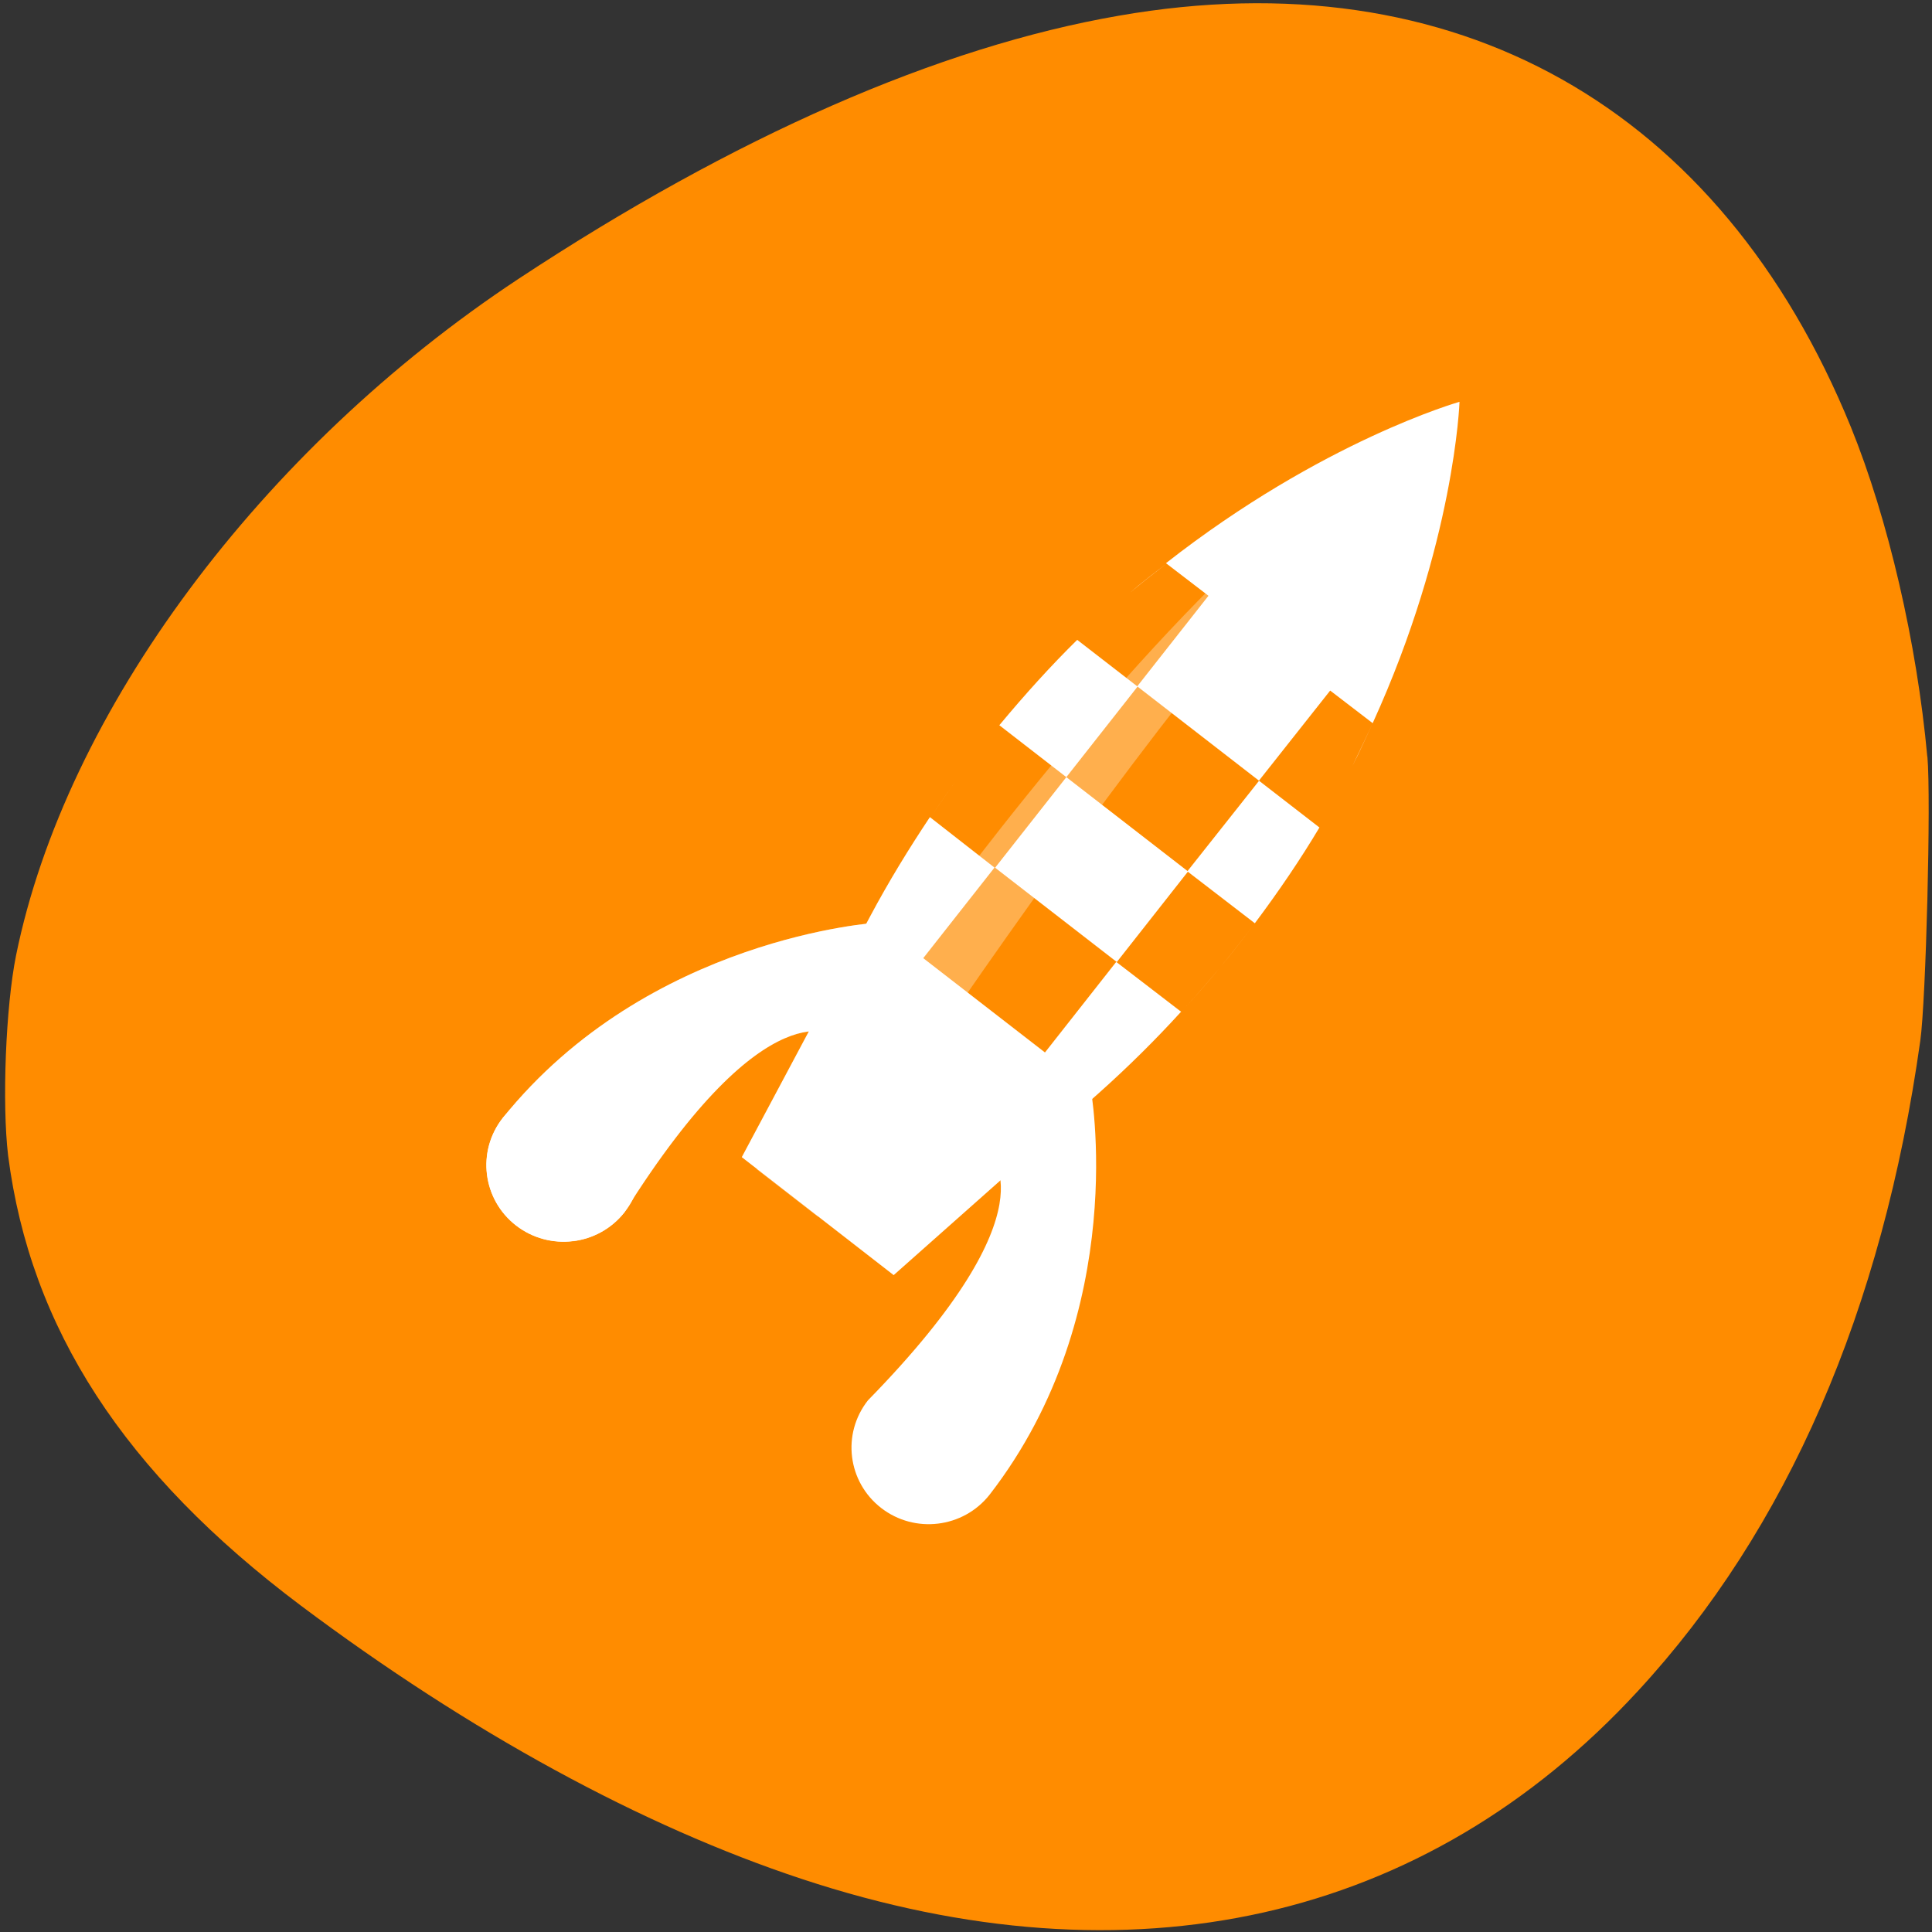 <svg xmlns="http://www.w3.org/2000/svg" viewBox="0 0 16 16"><rect x="0" y="0" width="16" height="16" fill="#333333" stroke="none"/><path d="m 15.961 6.266 c -0.086 -0.941 -0.324 -1.969 -0.633 -2.73 c -1.082 -2.652 -3.281 -3.891 -6.062 -3.406 c -1.492 0.258 -3.184 1 -4.973 2.18 c -2.133 1.41 -3.75 3.586 -4.16 5.602 c -0.086 0.426 -0.117 1.227 -0.066 1.656 c 0.184 1.434 0.961 2.629 2.422 3.727 c 1.402 1.051 2.828 1.828 4.152 2.266 c 2.73 0.902 5.16 0.355 6.922 -1.555 c 1.238 -1.34 2.027 -3.156 2.34 -5.387 c 0.047 -0.332 0.09 -2.008 0.059 -2.352" style="fill:#ff8c00"/><g style="fill:#fff"><path d="m 9.031 9.004 c 0 0 0.344 1.852 -0.836 3.375 c -0.219 0.277 -0.621 0.324 -0.898 0.109 c -0.277 -0.215 -0.328 -0.613 -0.109 -0.891 c 1.57 -1.605 1 -2.043 1 -2.043 l 0.84 -0.551"/><path d="m 7.266 7.641 c 0 0 -1.895 0.117 -3.102 1.617 c -0.219 0.277 -0.168 0.676 0.109 0.891 c 0.277 0.215 0.68 0.168 0.898 -0.109 c 1.191 -1.898 1.758 -1.457 1.758 -1.457"/><path d="m 7.266 7.641 c 0 0 -1.895 0.117 -3.102 1.617 c -0.008 0.008 -0.008 0.02 -0.016 0.027 c 1.211 -1.406 3.02 -1.523 3.02 -1.523" style="fill-opacity:0.302"/><path d="m 6.988 8.418 c -0.992 -0.125 -2.172 1.754 -2.242 1.863 c 0.164 -0.02 0.316 -0.102 0.426 -0.242 c 1.043 -1.664 1.605 -1.527 1.73 -1.469 c 0.016 0.008 0.027 0.012 0.027 0.012" style="fill-opacity:0.2"/><path d="m 5.172 10.039 c -0.219 0.277 -0.621 0.324 -0.898 0.109 c -0.277 -0.215 -0.328 -0.613 -0.109 -0.891 c 0.219 -0.273 0.621 -0.324 0.898 -0.109 c 0.277 0.219 0.328 0.617 0.109 0.891"/><path d="m 12.086 3.328 c 0 0 -1.133 0.32 -2.43 1.336 l 0.352 0.27 l -0.59 0.75 l 1.008 0.781 l 0.59 -0.746 l 0.352 0.27 c 0.68 -1.492 0.719 -2.66 0.719 -2.66 m -0.719 2.66 c -0.055 0.117 -0.109 0.234 -0.168 0.355 c 0.062 -0.121 0.113 -0.238 0.168 -0.355 m -0.941 0.477 l -0.594 0.75 l 0.559 0.43 c 0.199 -0.266 0.379 -0.531 0.535 -0.793 m -0.535 0.793 c -0.094 0.125 -0.188 0.246 -0.289 0.367 c 0.102 -0.121 0.195 -0.242 0.289 -0.367 m -0.289 0.367 c -0.102 0.125 -0.211 0.246 -0.32 0.367 c 0.109 -0.121 0.219 -0.242 0.32 -0.367 m -0.32 0.367 l -0.539 -0.414 l -0.59 0.75 l -1.008 -0.781 l 0.59 -0.75 l -0.535 -0.418 c -0.172 0.258 -0.34 0.531 -0.496 0.824 l -1.062 1.992 l 1.258 0.977 l 1.695 -1.504 c 0.25 -0.223 0.477 -0.449 0.684 -0.676 m -2.074 -1.609 c 0.09 -0.137 0.184 -0.27 0.281 -0.398 c -0.098 0.129 -0.191 0.262 -0.281 0.398 m 0.281 -0.398 c 0.094 -0.129 0.191 -0.25 0.289 -0.367 c -0.098 0.117 -0.195 0.238 -0.289 0.367 m 0.289 -0.367 l 0.555 0.43 l 0.59 -0.75 l -0.5 -0.387 c -0.215 0.211 -0.434 0.453 -0.645 0.707 m 0.555 0.43 l -0.59 0.75 l 1.008 0.781 l 0.59 -0.75 m -0.176 -2.551 c -0.102 0.078 -0.207 0.156 -0.309 0.246 c 0.102 -0.086 0.207 -0.168 0.309 -0.246"/><path d="m 12.086 3.328 c -2.387 0.965 -5.82 6.355 -5.82 6.355 l 0.504 0.391 c 0 0 3.473 -5.418 5.316 -6.746" style="fill-opacity:0.302"/></g></svg>